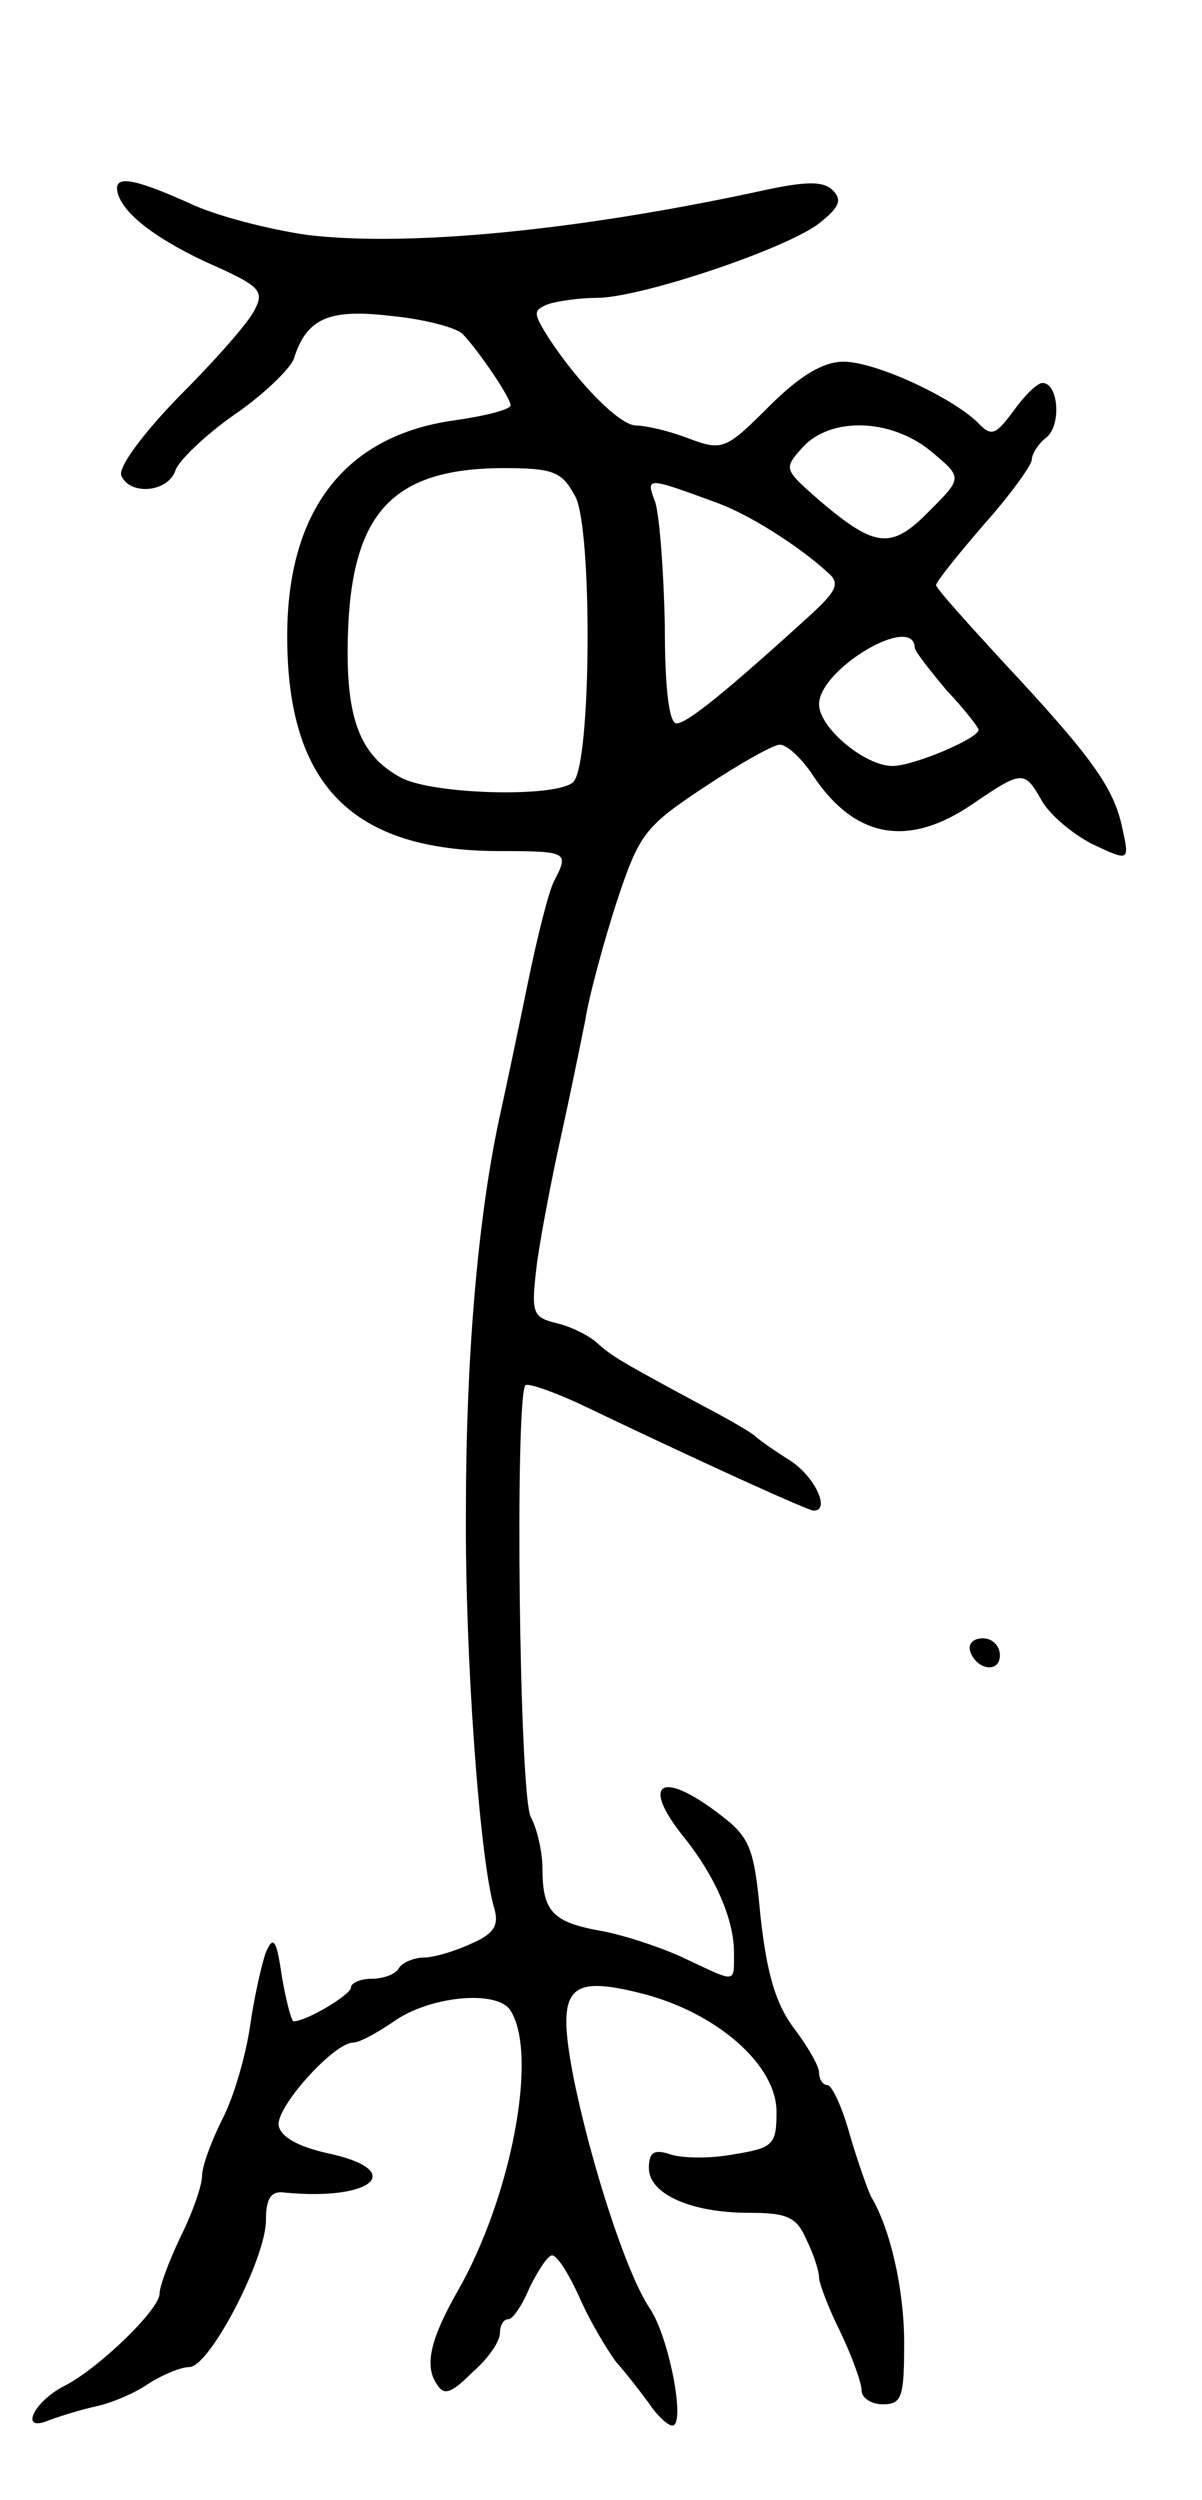 <svg version="1.0" xmlns="http://www.w3.org/2000/svg"
 width="113pt" height="235pt" viewBox="0 0 113 235"
 preserveAspectRatio="xMidYMid meet">
<g transform="translate(0,235) scale(0.1,-0.1)"
fill="#000000" stroke="none">
<path d="M110 2173 c1 -20 32 -45 83 -69 52 -23 56 -27 46 -46 -6 -12 -38 -48
-71 -81 -33 -34 -57 -66 -54 -74 8 -19 44 -16 51 5 3 9 28 33 55 52 28 19 52
43 56 52 12 39 33 48 92 41 31 -3 61 -11 67 -17 16 -17 45 -60 45 -67 0 -4
-24 -10 -52 -14 -103 -14 -158 -84 -158 -203 0 -140 61 -202 200 -202 64 0 65
-1 51 -28 -5 -9 -16 -53 -25 -97 -9 -44 -21 -101 -27 -128 -20 -94 -31 -225
-31 -367 -1 -136 13 -330 27 -375 4 -15 -1 -23 -22 -32 -15 -7 -35 -13 -44
-13 -10 0 -21 -5 -24 -10 -3 -6 -15 -10 -26 -10 -10 0 -19 -4 -19 -8 0 -7 -42
-32 -54 -32 -2 0 -7 19 -11 42 -5 35 -8 39 -15 23 -4 -11 -11 -42 -15 -70 -4
-27 -15 -66 -26 -87 -10 -20 -19 -44 -19 -53 0 -9 -9 -35 -20 -57 -11 -23 -20
-47 -20 -54 0 -15 -58 -71 -90 -87 -29 -15 -42 -44 -14 -32 11 4 30 10 44 13
14 3 36 12 49 21 14 9 31 16 39 16 19 0 72 102 72 138 0 21 5 28 18 26 83 -8
115 21 40 37 -27 6 -44 15 -46 26 -3 17 52 78 70 78 6 0 22 9 37 19 34 25 99
31 111 11 26 -41 1 -175 -50 -264 -25 -44 -31 -69 -20 -86 7 -12 13 -11 34 10
15 13 26 29 26 37 0 7 3 13 8 13 4 0 13 13 20 30 8 16 17 30 21 30 5 0 16 -18
26 -40 10 -23 26 -49 34 -60 9 -10 23 -28 31 -39 8 -12 18 -21 22 -21 13 0 -3
83 -21 110 -22 32 -56 138 -72 218 -16 84 -6 96 65 78 70 -18 126 -67 126
-111 0 -31 -3 -34 -40 -40 -21 -4 -48 -4 -60 0 -15 5 -20 2 -20 -13 0 -24 39
-42 94 -42 36 0 45 -4 54 -25 7 -14 12 -30 12 -36 0 -5 9 -29 20 -51 11 -23
20 -48 20 -55 0 -7 9 -13 20 -13 18 0 20 7 20 58 0 50 -13 107 -31 137 -3 6
-12 31 -20 58 -7 26 -17 47 -21 47 -4 0 -8 5 -8 12 0 6 -11 25 -24 42 -17 23
-25 51 -31 104 -6 66 -10 75 -39 97 -55 42 -74 29 -33 -22 29 -36 47 -77 47
-108 0 -30 3 -29 -46 -6 -21 10 -57 22 -79 26 -45 8 -55 18 -55 58 0 16 -5 38
-11 49 -11 21 -15 395 -5 406 3 2 29 -7 58 -21 115 -55 208 -97 213 -97 16 0
1 32 -22 47 -16 10 -30 20 -33 23 -3 3 -25 16 -50 29 -80 43 -84 46 -98 58 -7
7 -25 16 -38 19 -24 6 -25 9 -19 58 4 28 14 80 22 116 8 36 18 85 23 110 4 25
18 76 30 113 21 63 26 70 82 107 33 22 65 40 71 40 7 0 21 -13 32 -30 39 -58
89 -67 149 -26 47 32 49 32 65 4 7 -13 28 -31 47 -41 36 -17 36 -17 29 15 -8
38 -29 67 -114 158 -33 36 -61 67 -61 70 0 3 20 28 45 57 25 28 45 56 45 61 0
5 6 15 14 21 14 12 11 51 -4 51 -5 0 -17 -12 -27 -26 -17 -23 -21 -25 -34 -11
-25 24 -96 57 -126 57 -19 0 -41 -13 -70 -42 -41 -41 -44 -42 -76 -30 -18 7
-40 12 -49 12 -15 0 -53 38 -82 82 -15 24 -15 26 -1 32 9 3 30 6 46 6 41 0
178 46 209 70 19 15 22 22 13 31 -9 9 -25 9 -70 -1 -172 -37 -329 -52 -423
-41 -36 5 -87 18 -112 30 -49 22 -68 26 -68 14z m765 -247 c30 -25 30 -25 -1
-56 -36 -37 -51 -35 -103 9 -34 30 -35 30 -16 51 26 28 82 27 120 -4z m-334
-43 c16 -31 15 -251 -2 -268 -15 -15 -132 -12 -162 4 -39 21 -52 56 -50 132 3
116 41 158 144 159 50 0 57 -3 70 -27z m134 -6 c30 -11 77 -41 103 -65 12 -10
9 -17 -16 -40 -78 -71 -116 -102 -126 -102 -7 0 -11 33 -11 92 -1 51 -5 103
-9 116 -9 24 -9 24 59 -1z m185 -136 c0 -3 14 -21 30 -40 17 -18 30 -35 30
-37 0 -8 -61 -34 -81 -34 -26 0 -69 36 -69 58 0 33 89 86 90 53z"/>
<path d="M912 798 c6 -18 28 -21 28 -4 0 9 -7 16 -16 16 -9 0 -14 -5 -12 -12z"/>
</g>
</svg>
